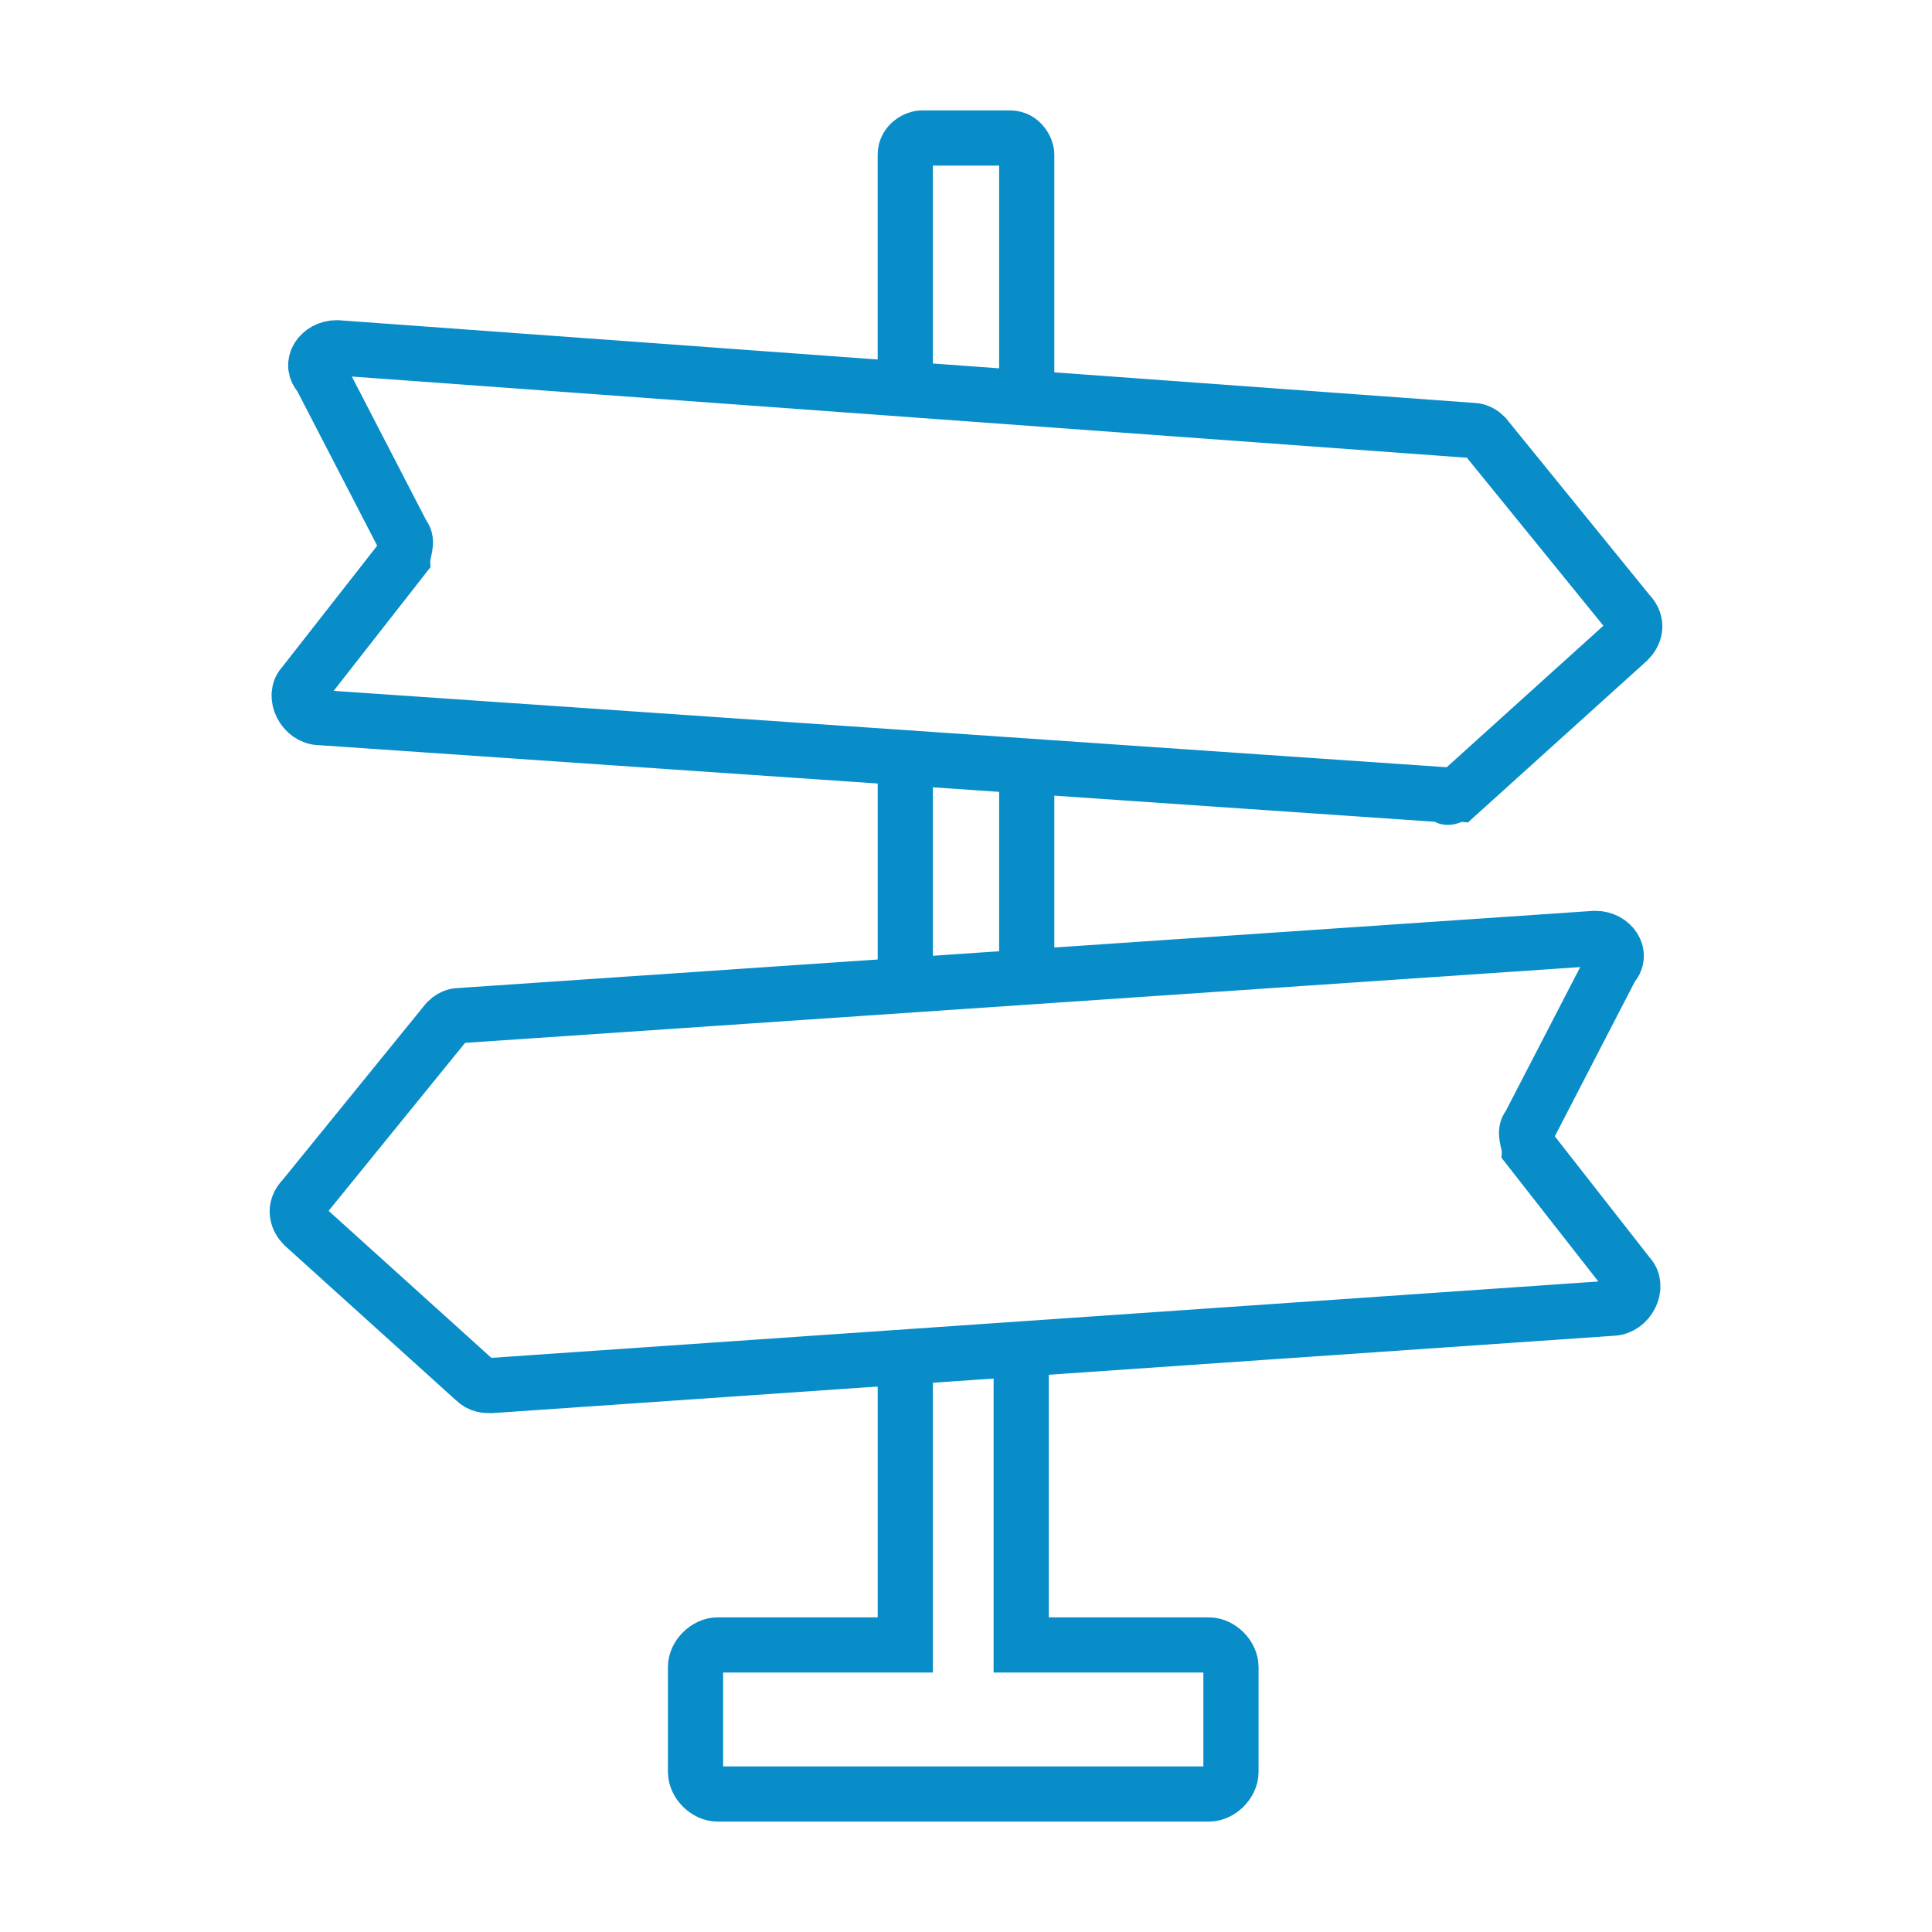 <?xml version="1.0" encoding="utf-8"?>
<!-- Generator: Adobe Illustrator 19.0.0, SVG Export Plug-In . SVG Version: 6.00 Build 0)  -->
<svg version="1.1" id="Layer_1" xmlns="http://www.w3.org/2000/svg" xmlns:xlink="http://www.w3.org/1999/xlink" x="0px" y="0px"
	 viewBox="0 0 35 35" style="enable-background:new 0 0 35 35;" xml:space="preserve">
<style type="text/css">
	.st0{fill:none;stroke:#088DC9;stroke-miterlimit:10;}
</style>
<g id="XMLID_5931_">
	<path id="XMLID_5937_" class="st0" d="M16.4,24.6v5.2h-3.4c-0.2,0-0.4,0.2-0.4,0.4v1.9c0,0.2,0.2,0.4,0.4,0.4h8.9
		c0.2,0,0.4-0.2,0.4-0.4v-1.9c0-0.2-0.2-0.4-0.4-0.4h-3.4v-5.4"/>
	<line id="XMLID_5936_" class="st0" x1="16.4" y1="13.8" x2="16.4" y2="17.8"/>
	<path id="XMLID_5935_" class="st0" d="M18.6,7.2V2.8c0-0.1-0.1-0.3-0.3-0.3h-1.6c-0.1,0-0.3,0.1-0.3,0.3V7"/>
	<line id="XMLID_5934_" class="st0" x1="18.6" y1="17.7" x2="18.6" y2="13.8"/>
	<path id="XMLID_5933_" class="st0" d="M8.6,25l-3.1-2.8c-0.1-0.1-0.2-0.3,0-0.5l2.6-3.2c0.1-0.1,0.2-0.1,0.2-0.1L28.9,17
		c0.3,0,0.5,0.3,0.3,0.5l-1.5,2.9c-0.1,0.1,0,0.3,0,0.4l1.8,2.3c0.2,0.2,0,0.6-0.3,0.6L8.9,25.1C8.8,25.1,8.7,25.1,8.6,25z"/>
	<path id="XMLID_5932_" class="st0" d="M26.4,14.4l3.1-2.8c0.1-0.1,0.2-0.3,0-0.5l-2.6-3.2c-0.1-0.1-0.2-0.1-0.2-0.1L6.1,6.3
		c-0.3,0-0.5,0.3-0.3,0.5l1.5,2.9c0.1,0.1,0,0.3,0,0.4l-1.8,2.3c-0.2,0.2,0,0.6,0.3,0.6l20.4,1.4C26.2,14.5,26.3,14.4,26.4,14.4z"/>
</g>
</svg>
